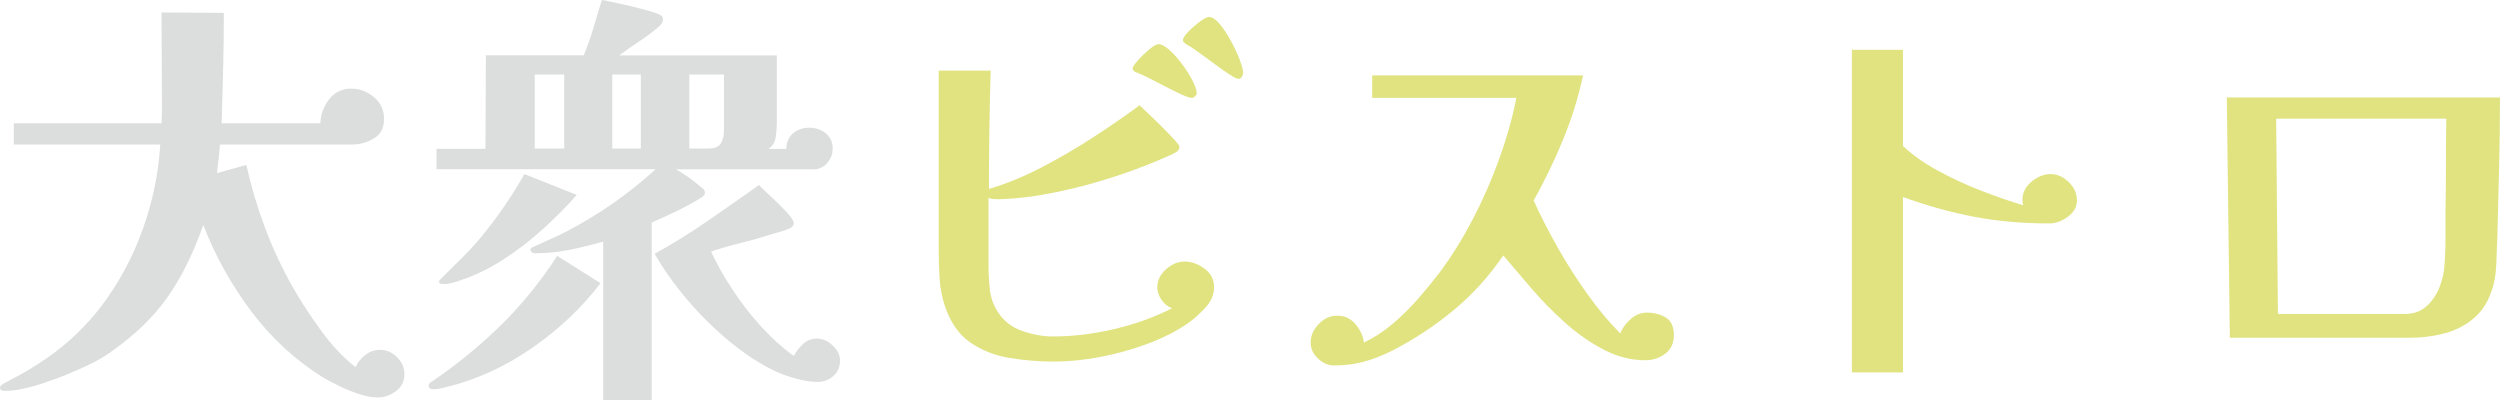 <?xml version="1.0" encoding="UTF-8"?>
<svg id="_レイヤー_1" data-name="レイヤー 1" xmlns="http://www.w3.org/2000/svg" viewBox="0 0 600 96.02">
  <defs>
    <style>
      .cls-1 {
        fill: #e0e380;
      }

      .cls-1, .cls-2 {
        stroke-width: 0px;
      }

      .cls-2 {
        fill: #dcdddd;
      }
    </style>
  </defs>
  <g id="_大衆ビストロ" data-name="大衆ビストロ">
    <g id="_ビストロ" data-name="ビストロ">
      <path class="cls-1" d="m291.38,68.9c0,1.8-.71,3.46-2.13,4.99-1.42,1.52-2.82,2.77-4.21,3.74-2.84,1.94-6.1,3.58-9.77,4.94-3.67,1.35-7.45,2.39-11.33,3.12-3.88.73-7.55,1.09-11.01,1.09s-7.17-.29-10.7-.88c-3.53-.59-6.67-1.84-9.4-3.74-2.74-1.9-4.76-4.83-6.08-8.78-.69-2.08-1.11-4.28-1.25-6.6-.14-2.32-.21-4.55-.21-6.7V16.94h12.47c-.14,4.71-.24,9.46-.31,14.24-.07,4.78-.1,9.53-.1,14.24l.1-.1c4.16-1.25,8.33-2.96,12.52-5.14,4.19-2.18,8.3-4.57,12.31-7.17,4.02-2.6,7.76-5.18,11.22-7.74.28.28.92.88,1.92,1.82,1,.94,2.09,1.99,3.27,3.17,1.18,1.18,2.2,2.23,3.07,3.17.87.94,1.3,1.51,1.3,1.71,0,.62-.28,1.09-.83,1.4-.56.31-1.07.57-1.56.78-3.81,1.73-8.07,3.38-12.78,4.94-4.71,1.56-9.47,2.84-14.29,3.84-4.82,1-9.37,1.58-13.66,1.71h-.52c-.35,0-.71-.02-1.09-.05-.38-.03-.74-.12-1.09-.26v15.9c0,1.94.1,3.93.31,5.97.21,2.04.87,3.9,1.97,5.56,1.38,2.15,3.34,3.65,5.87,4.52,2.53.87,4.97,1.3,7.33,1.3,4.78,0,9.68-.59,14.7-1.77,5.02-1.18,9.65-2.84,13.87-4.99-.97-.35-1.8-1-2.49-1.97-.69-.97-1.04-2.01-1.04-3.12,0-1.59.69-3.01,2.08-4.26,1.38-1.25,2.87-1.87,4.47-1.87s3.26.57,4.78,1.71c1.52,1.14,2.29,2.62,2.29,4.42Zm-4.16-46.45c0,.21-.14.43-.42.68-.28.24-.52.36-.73.36-.49,0-1.3-.26-2.44-.78-1.14-.52-2.41-1.14-3.79-1.87-1.39-.73-2.7-1.4-3.95-2.03-1.25-.62-2.22-1.07-2.91-1.35-.28-.07-.54-.19-.78-.36-.24-.17-.36-.4-.36-.68,0-.35.42-.99,1.25-1.92.83-.94,1.75-1.82,2.75-2.65,1-.83,1.71-1.25,2.13-1.25.76,0,1.66.47,2.7,1.4,1.04.94,2.06,2.08,3.06,3.43,1,1.35,1.84,2.67,2.49,3.95.66,1.28.99,2.3.99,3.07Zm11.12-4.88c0,.28-.1.57-.31.88-.21.31-.49.47-.83.47s-1.07-.36-2.18-1.09c-1.11-.73-2.34-1.59-3.69-2.6-1.35-1-2.63-1.94-3.84-2.81-1.21-.87-2.1-1.44-2.65-1.71-.21-.14-.42-.29-.62-.47-.21-.17-.31-.4-.31-.68,0-.42.43-1.07,1.3-1.97.87-.9,1.8-1.71,2.81-2.44,1-.73,1.71-1.09,2.13-1.09.76,0,1.61.56,2.55,1.66.94,1.11,1.83,2.46,2.7,4.05.87,1.59,1.57,3.12,2.13,4.57.55,1.46.83,2.53.83,3.22Z"/>
      <path class="cls-1" d="m401.73,80.43c0,1.94-.69,3.43-2.08,4.47-1.39,1.04-2.98,1.56-4.78,1.56-3.4,0-6.72-.85-9.98-2.55-3.26-1.7-6.34-3.84-9.25-6.44-2.91-2.6-5.61-5.35-8.1-8.26s-4.75-5.54-6.75-7.9c-3.4,4.99-7.4,9.39-12,13.2-4.61,3.81-9.58,7.07-14.91,9.77-2.22,1.11-4.43,1.96-6.65,2.55-2.22.59-4.57.88-7.07.88-1.39,0-2.67-.55-3.84-1.66-1.18-1.11-1.77-2.39-1.77-3.84,0-1.59.64-3.07,1.92-4.42,1.28-1.35,2.75-2.03,4.42-2.03,1.8,0,3.27.68,4.42,2.03s1.82,2.82,2.03,4.42c2.35-1.11,4.62-2.58,6.81-4.42,2.18-1.83,4.24-3.86,6.18-6.08,1.94-2.22,3.67-4.33,5.2-6.34,2.84-3.81,5.49-8.07,7.95-12.78,2.46-4.71,4.59-9.58,6.39-14.6,1.8-5.02,3.15-9.85,4.05-14.5h-34.6v-5.4h50.61c-1.11,5.2-2.7,10.32-4.78,15.38-2.08,5.06-4.43,9.94-7.07,14.65,1.52,3.39,3.39,7.07,5.61,11.01,2.22,3.95,4.64,7.76,7.27,11.43,2.63,3.67,5.26,6.82,7.9,9.46.48-1.25,1.31-2.39,2.49-3.43,1.18-1.04,2.46-1.56,3.84-1.56,1.8,0,3.34.4,4.62,1.19,1.28.8,1.92,2.2,1.92,4.21Z"/>
      <path class="cls-1" d="m498.48,48.01c0,1.59-.73,2.93-2.18,4-1.46,1.07-2.95,1.61-4.47,1.61-6.37,0-12.33-.52-17.87-1.56-5.54-1.04-11.29-2.63-17.25-4.78v42.09h-12.26V11.95h12.26v23.07c2.15,2.08,4.94,4.05,8.36,5.92s7,3.52,10.7,4.94c3.71,1.42,6.98,2.55,9.82,3.38-.07-.21-.12-.42-.16-.62-.04-.21-.05-.42-.05-.62,0-1.73.73-3.2,2.18-4.42,1.46-1.21,2.98-1.82,4.57-1.82s3.05.64,4.36,1.92c1.31,1.28,1.97,2.72,1.97,4.31Z"/>
      <path class="cls-1" d="m600,23.38c0,5.47-.07,11-.21,16.57-.14,5.58-.28,11.14-.42,16.68-.07,2.01-.16,4.28-.26,6.81-.1,2.53-.5,4.73-1.19,6.6-.97,2.77-2.48,4.97-4.52,6.6-2.04,1.63-4.36,2.77-6.96,3.43-2.6.66-5.25.99-7.95.99h-43.33l-.73-57.67h65.57Zm-53.72,5.09l.42,46.87h30.55c2.08,0,3.81-.64,5.2-1.92,1.38-1.28,2.42-2.86,3.12-4.73.69-1.87,1.07-3.67,1.14-5.4.14-2.01.21-4.05.21-6.13v-6.13c.07-3.81.1-7.59.1-11.33s.03-7.48.1-11.22h-40.84Z"/>
    </g>
    <g id="_大衆" data-name="大衆">
      <path class="cls-2" d="m97.06,89.78c0,1.73-.68,3.1-2.03,4.1-1.35,1-2.82,1.51-4.42,1.51-1.25,0-2.69-.26-4.31-.78-1.63-.52-3.19-1.14-4.68-1.87-1.49-.73-2.79-1.4-3.9-2.03-6.72-4.16-12.51-9.46-17.35-15.9-4.85-6.44-8.69-13.34-11.53-20.68h-.1c-2.36,6.72-5.21,12.47-8.57,17.25-3.36,4.78-7.99,9.21-13.87,13.3-1.73,1.18-3.53,2.2-5.4,3.07-1.87.87-3.74,1.68-5.61,2.44-1.25.48-2.72,1.02-4.42,1.61-1.7.59-3.41,1.07-5.14,1.45-1.73.38-3.29.57-4.68.57-.21,0-.43-.05-.68-.16-.24-.1-.36-.3-.36-.57s.09-.49.26-.62c.17-.14.36-.28.57-.42.35-.14.66-.3.94-.47.28-.17.55-.33.83-.47,1.52-.76,3-1.58,4.42-2.44,1.42-.87,2.79-1.75,4.1-2.65,5.13-3.53,9.56-7.76,13.3-12.68,4.16-5.54,7.43-11.64,9.82-18.29,2.39-6.65,3.79-13.44,4.21-20.37H3.32v-5.09h35.44c.07-1.04.1-2.08.1-3.12v-3.12c0-3.39-.02-6.79-.05-10.18-.04-3.39-.05-6.79-.05-10.18l14.96.1c0,4.43-.05,8.85-.16,13.25-.1,4.4-.23,8.82-.36,13.25h23.69c.07-2.08.76-3.98,2.08-5.72,1.32-1.73,3.08-2.6,5.3-2.6,2.01,0,3.83.68,5.46,2.03,1.63,1.35,2.44,3.1,2.44,5.25s-.81,3.71-2.44,4.68c-1.63.97-3.41,1.46-5.35,1.46h-31.59c-.07,1.11-.17,2.23-.31,3.38-.14,1.14-.28,2.3-.42,3.48l7.07-1.97c1.11,5.06,2.6,10.08,4.47,15.07s4.09,9.73,6.65,14.24c1.8,3.19,4.02,6.6,6.65,10.24,2.63,3.64,5.44,6.63,8.42,8.99.55-1.18,1.35-2.16,2.39-2.96,1.04-.8,2.22-1.2,3.53-1.2,1.52,0,2.87.59,4.05,1.77,1.18,1.18,1.77,2.53,1.77,4.05Z"/>
      <path class="cls-2" d="m144.13,67.96c-4.43,5.82-9.86,10.96-16.26,15.43-6.41,4.47-13.18,7.6-20.31,9.4-.56.14-1.14.28-1.77.42-.62.14-1.21.21-1.77.21-.21,0-.45-.05-.73-.16-.28-.1-.42-.3-.42-.57,0-.35.12-.62.36-.83.24-.21.5-.38.78-.52,5.96-4.09,11.41-8.57,16.37-13.46,4.95-4.88,9.4-10.37,13.35-16.47l10.39,6.55Zm55.7-32.21c0,1.25-.43,2.37-1.3,3.38-.87,1-1.96,1.51-3.27,1.51h-33.04c1.04.56,2.08,1.21,3.12,1.97,1.04.76,2.01,1.52,2.91,2.29.21.14.42.31.62.52s.31.49.31.83c0,.28-.12.54-.36.78-.24.24-.5.43-.78.57-.9.56-2.06,1.21-3.48,1.97-1.42.76-2.88,1.47-4.36,2.13-1.49.66-2.75,1.23-3.79,1.71v42.6h-11.64v-38.03c-2.63.76-5.32,1.42-8.05,1.97-2.74.55-5.49.83-8.26.83-.76,0-1.14-.31-1.14-.94,0-.21.17-.38.52-.52,1.31-.62,2.61-1.21,3.9-1.77,1.28-.55,2.55-1.14,3.79-1.77,8.04-4.16,15.31-9.21,21.82-15.17h-52.58v-4.88h11.74l.1-22.45h23.48c.9-2.15,1.68-4.35,2.34-6.6.66-2.25,1.33-4.48,2.03-6.7,1.04.21,2.44.5,4.21.88,1.77.38,3.52.8,5.25,1.25,1.73.45,3.05.85,3.95,1.2.35.14.64.3.88.47.24.17.36.47.36.88,0,.35-.1.68-.31.99-.21.31-.45.57-.73.78-1.45,1.25-3,2.41-4.62,3.48-1.63,1.08-3.24,2.2-4.83,3.38h37.82v16.11c0,1.11-.09,2.27-.26,3.48-.17,1.21-.74,2.17-1.71,2.86h4.26c0-1.59.54-2.84,1.61-3.74,1.07-.9,2.37-1.35,3.9-1.35s2.84.45,3.95,1.35c1.11.9,1.66,2.15,1.66,3.74Zm-61.41,11.02c-2.29,2.63-4.95,5.34-8,8.1-3.05,2.77-6.27,5.25-9.66,7.43-3.4,2.18-6.79,3.83-10.18,4.94-.56.21-1.2.42-1.92.62s-1.4.31-2.03.31c-.14,0-.38-.02-.73-.05-.35-.03-.52-.19-.52-.47,0-.21.09-.4.26-.57l.36-.36c1.59-1.59,3.17-3.15,4.73-4.68,1.56-1.52,3.07-3.15,4.52-4.88,2.01-2.42,3.9-4.92,5.66-7.48,1.77-2.56,3.41-5.2,4.94-7.9l12.57,4.99Zm-3.01-11.12v-17.77h-7.07v17.77h7.07Zm18.39,0v-17.77h-6.86v17.77h6.86Zm47.8,50.92c0,1.52-.54,2.75-1.61,3.69-1.07.94-2.34,1.4-3.79,1.4s-3.29-.28-5.3-.83c-2.01-.56-3.71-1.18-5.09-1.87-3.6-1.73-7.24-4.12-10.91-7.17-3.67-3.05-7.07-6.42-10.18-10.13-3.12-3.7-5.65-7.29-7.59-10.75,4.36-2.42,8.61-5.06,12.73-7.9,4.12-2.84,8.23-5.72,12.31-8.62.35.42.97,1.04,1.87,1.87.9.83,1.85,1.73,2.86,2.7,1,.97,1.85,1.87,2.55,2.7.69.83,1.04,1.45,1.04,1.87,0,.35-.1.62-.31.83s-.49.38-.83.52c-.83.35-1.7.64-2.6.88-.9.24-1.77.5-2.6.78-2.22.69-4.47,1.32-6.75,1.87-2.29.56-4.54,1.21-6.75,1.97,1.38,2.98,3.12,6.05,5.2,9.2,2.08,3.15,4.36,6.1,6.86,8.83,2.49,2.74,5.09,5.08,7.79,7.01.55-1.04,1.3-1.99,2.23-2.86.94-.87,2.06-1.3,3.38-1.3s2.56.56,3.74,1.66c1.18,1.11,1.77,2.32,1.77,3.64Zm-27.85-68.69h-8.31v17.77h4.57c1.45,0,2.44-.4,2.96-1.2.52-.8.78-1.85.78-3.17v-13.41Z"/>
    </g>
  </g>
</svg>